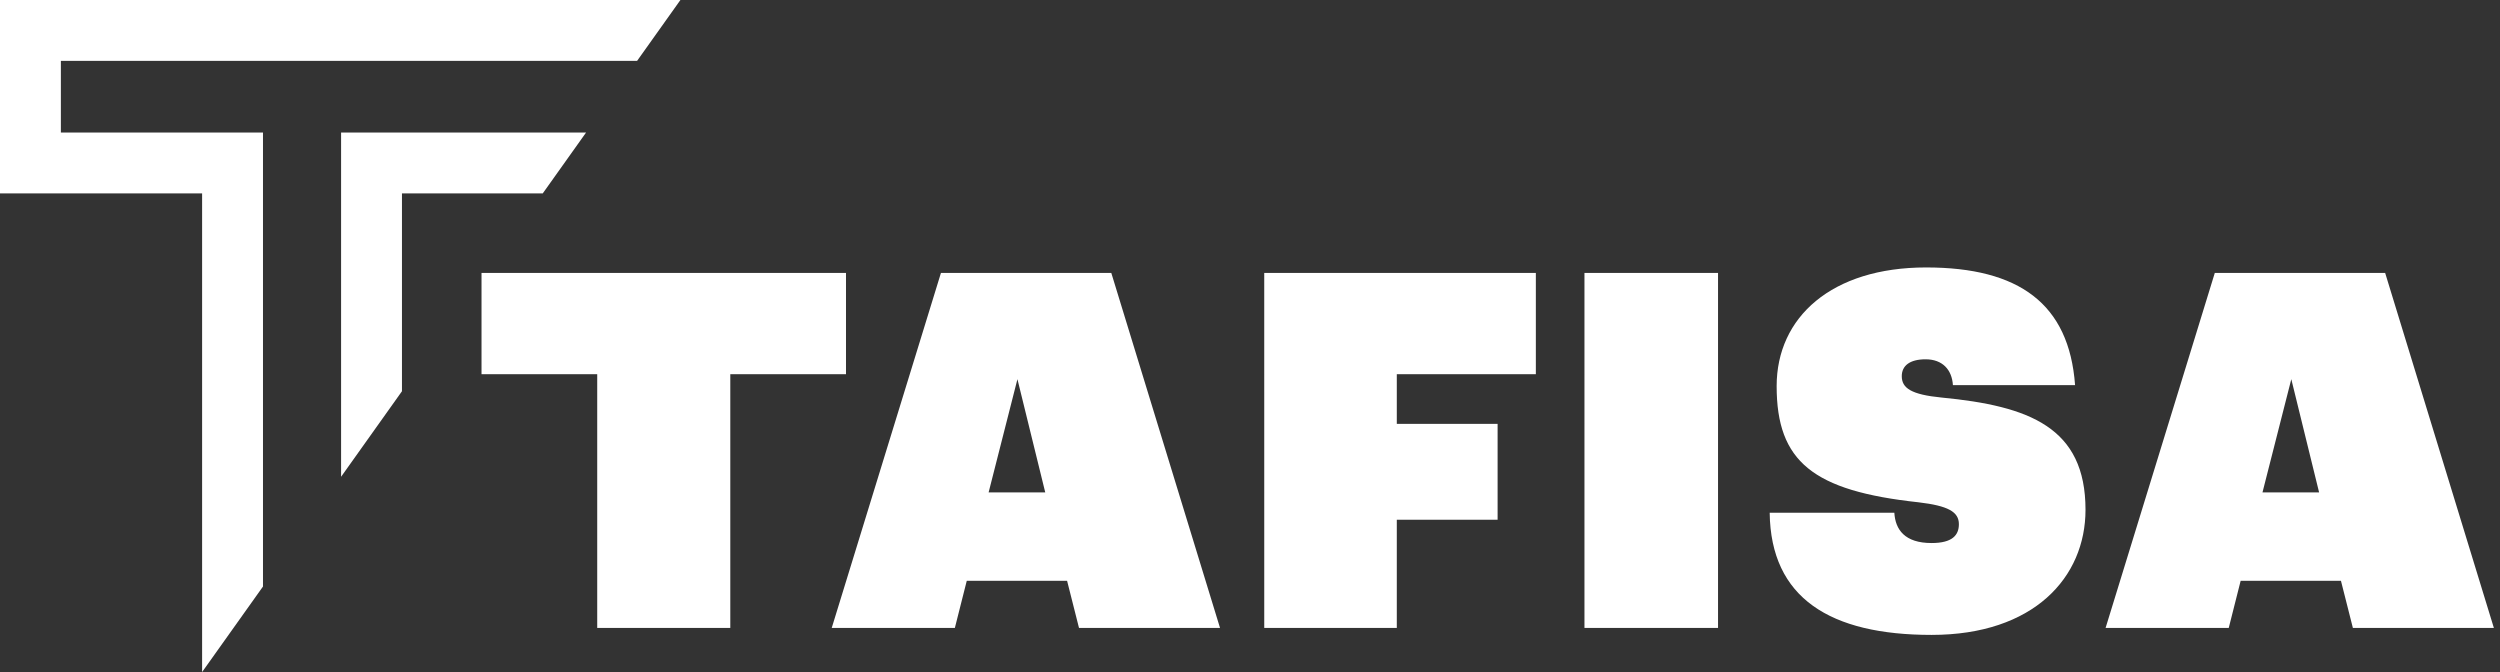 <svg width="186" height="50" xmlns="http://www.w3.org/2000/svg"><rect width="100%" height="100%" fill="#333333" stroke="none"/><g fill="#FFF" fill-rule="evenodd"><path d="M29.906 29.108V14.39H40.38l3.224-4.53H25.377v25.612z"/><path d="M0 0v14.39h15.037V50l4.529-6.363V9.861H4.529V4.53h42.87L50.623 0z"/><path d="M44.433 27.84h-8.608v-7.536h27.117v7.537h-8.608v18.878h-9.901zm29.12 8.793h4.213l-2.069-8.423-2.144 8.423zm-3.547-16.329H82.68l8.09 26.415H80.278l-.887-3.51h-7.463l-.887 3.51H61.88l8.127-26.415zm24.053.001h20.208v7.537h-10.345v3.694h7.5v7.13h-7.5v8.053H94.06zm23.825 26.414h9.938V20.305h-9.938z"/><path d="M131.665 38.148h9.274c.073 1.256.776 2.254 2.77 2.254 1.552 0 2.032-.591 2.032-1.404 0-.923-.813-1.367-2.993-1.626-7.869-.85-10.566-3.029-10.566-8.644 0-5.136 4.1-8.83 11.12-8.83 6.91 0 10.64 2.696 11.083 8.756h-9.088c-.073-1.146-.775-1.922-2.032-1.922-1.182 0-1.773.481-1.773 1.256 0 .888.703 1.367 2.956 1.589 6.54.629 10.714 2.216 10.714 8.35 0 5.025-3.842 9.31-11.453 9.31-7.537 0-11.97-2.735-12.044-9.089m36.664-1.515h4.212l-2.068-8.423-2.144 8.423zm-3.547-16.329h12.673l8.09 26.416h-10.49l-.888-3.51h-7.462l-.887 3.51h-9.163l8.127-26.416z"/></g></svg>